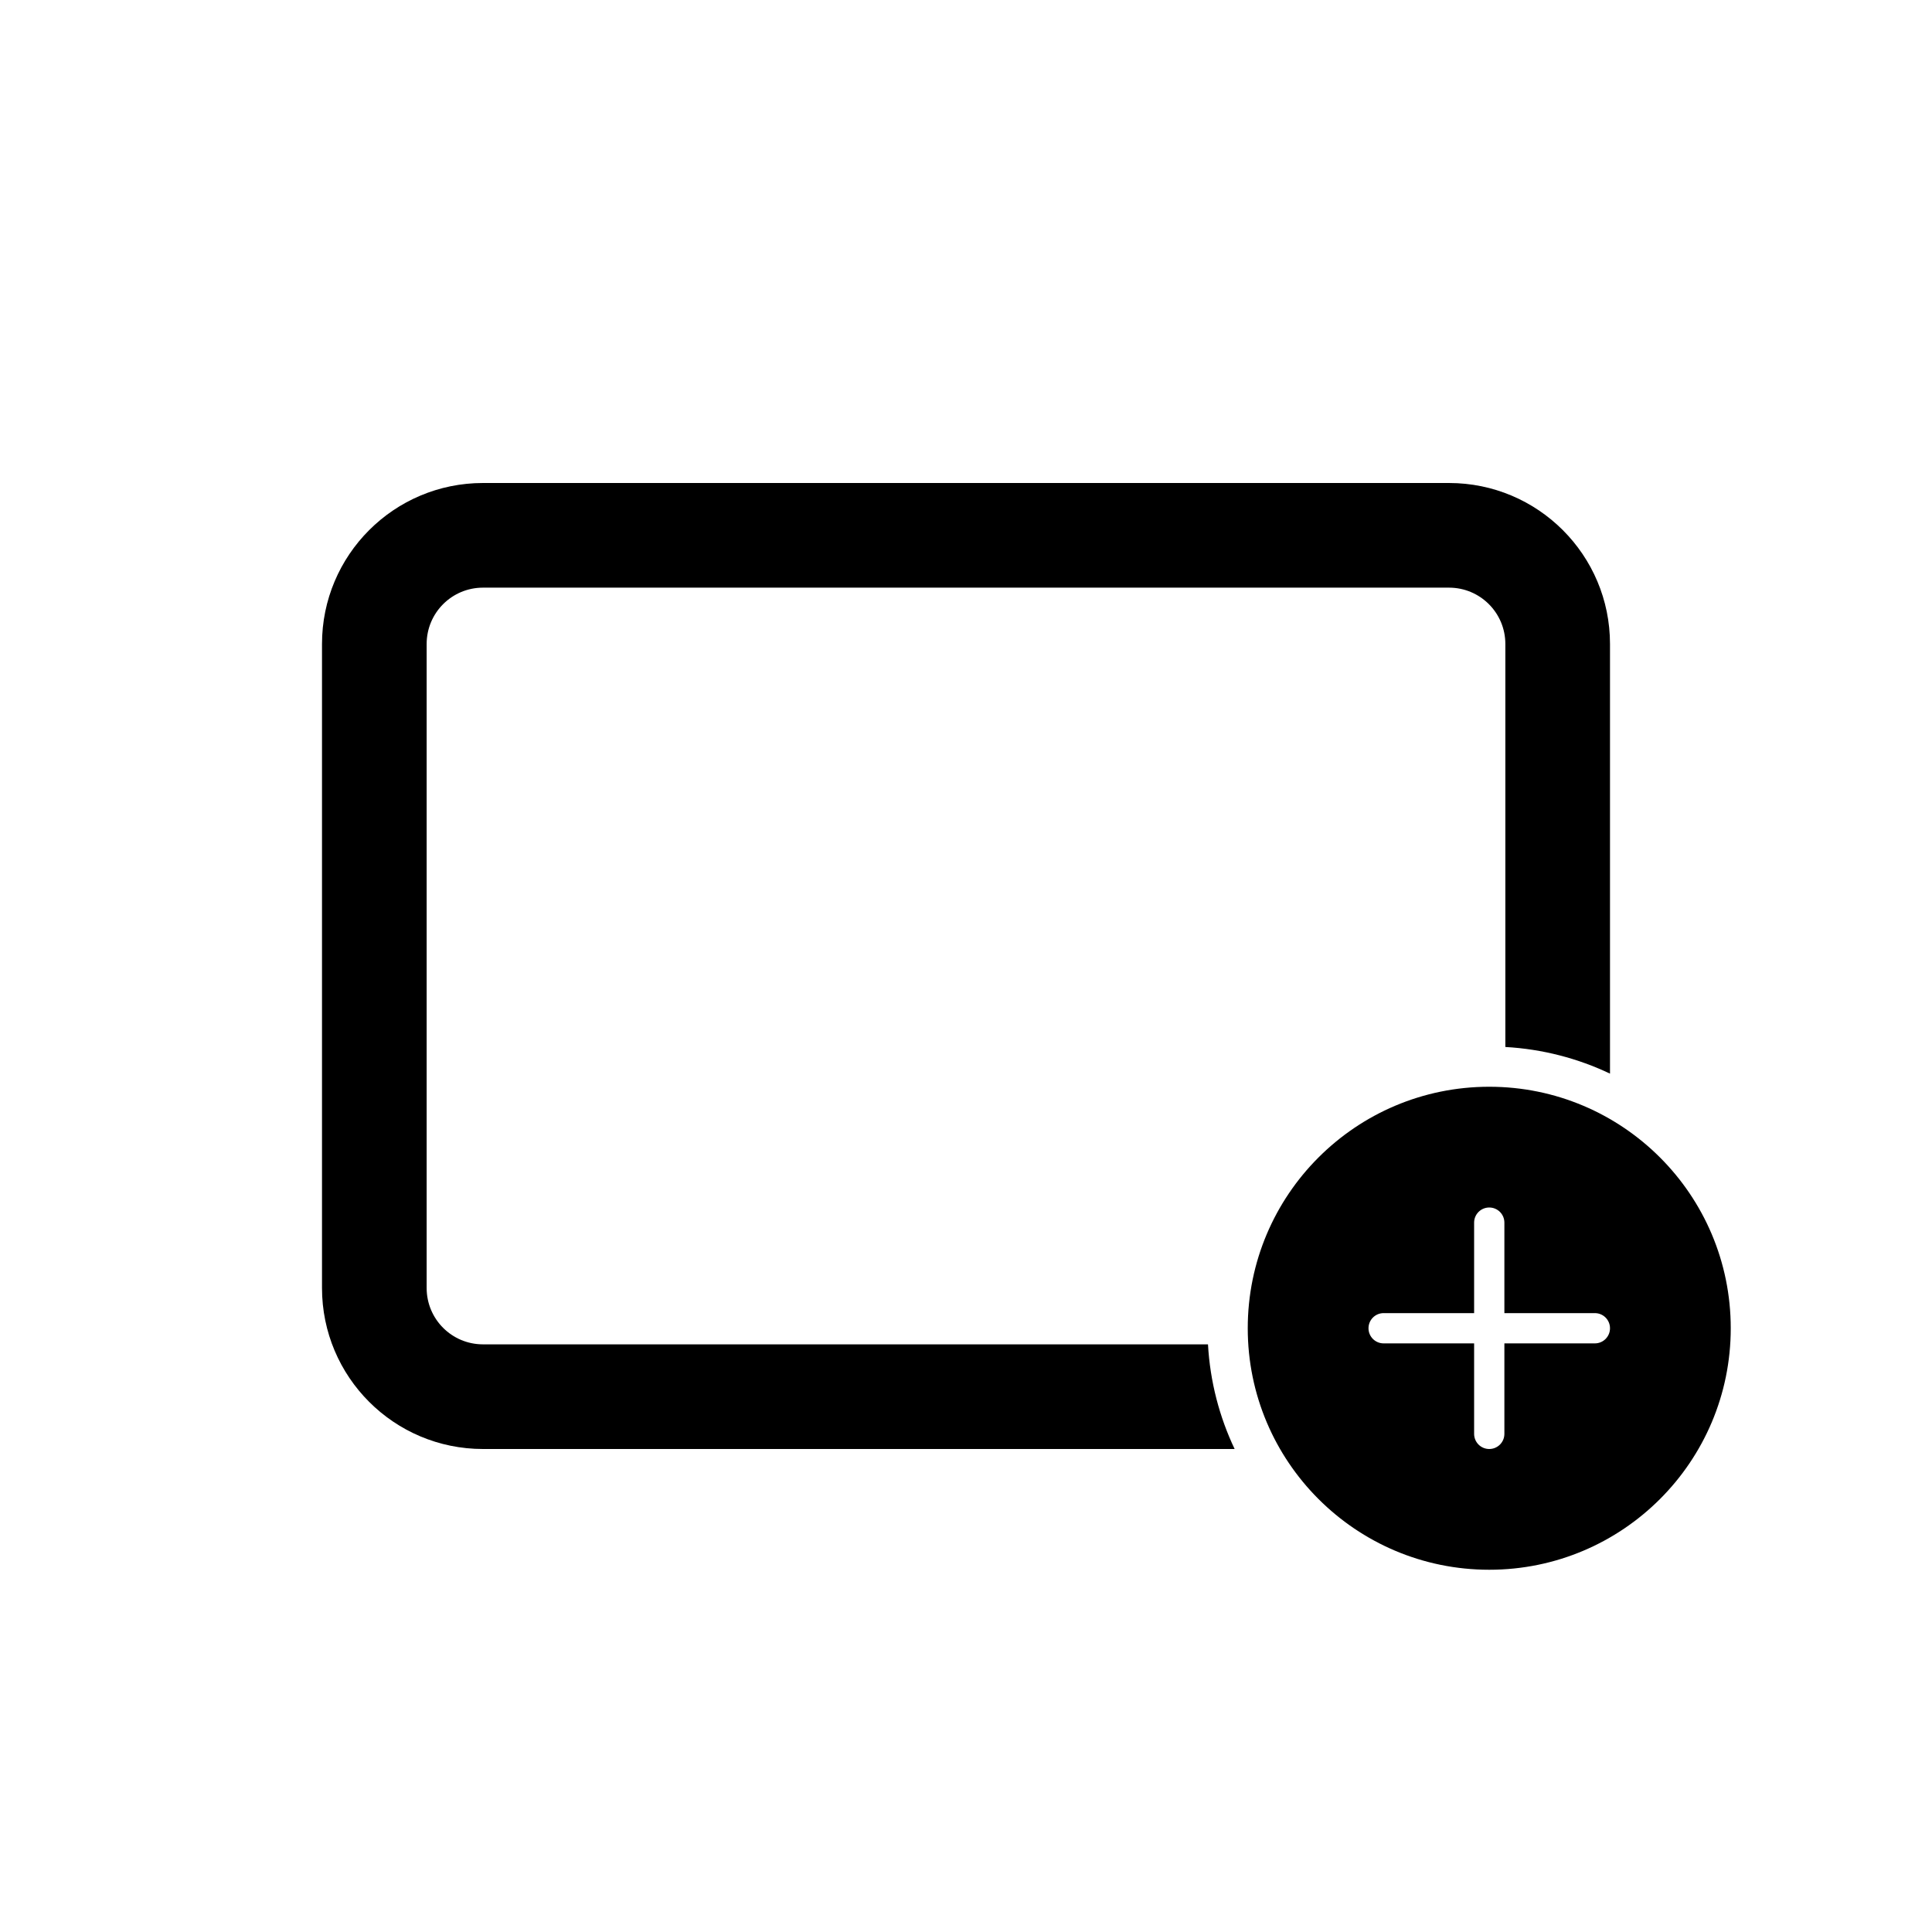 <svg width="24" height="24" viewBox="0 0 24 24" fill="none" xmlns="http://www.w3.org/2000/svg">
<path d="M6 7.3H18C18.387 7.3 18.7 7.613 18.7 8V13.006C19.163 13.032 19.602 13.148 20 13.337V8C20 6.895 19.105 6 18 6H6C4.895 6 4 6.895 4 8V16C4 17.105 4.895 18 6 18H15.337C15.148 17.602 15.032 17.163 15.006 16.7H6C5.613 16.7 5.3 16.387 5.3 16V8C5.3 7.613 5.613 7.3 6 7.3Z" fill="black"/>
<path fill-rule="evenodd" clip-rule="evenodd" d="M18.5 19.5C20.157 19.5 21.5 18.157 21.5 16.5C21.5 14.843 20.157 13.5 18.5 13.5C16.843 13.5 15.5 14.843 15.5 16.5C15.5 18.157 16.843 19.5 18.5 19.5ZM18.688 15.188C18.688 15.084 18.604 15 18.5 15C18.396 15 18.312 15.084 18.312 15.188V16.312H17.188C17.084 16.312 17 16.396 17 16.5C17 16.604 17.084 16.688 17.188 16.688H18.312V17.812C18.312 17.916 18.396 18 18.5 18C18.604 18 18.688 17.916 18.688 17.812V16.688H19.812C19.916 16.688 20 16.604 20 16.5C20 16.396 19.916 16.312 19.812 16.312H18.688V15.188Z" fill="black"/>
</svg>
